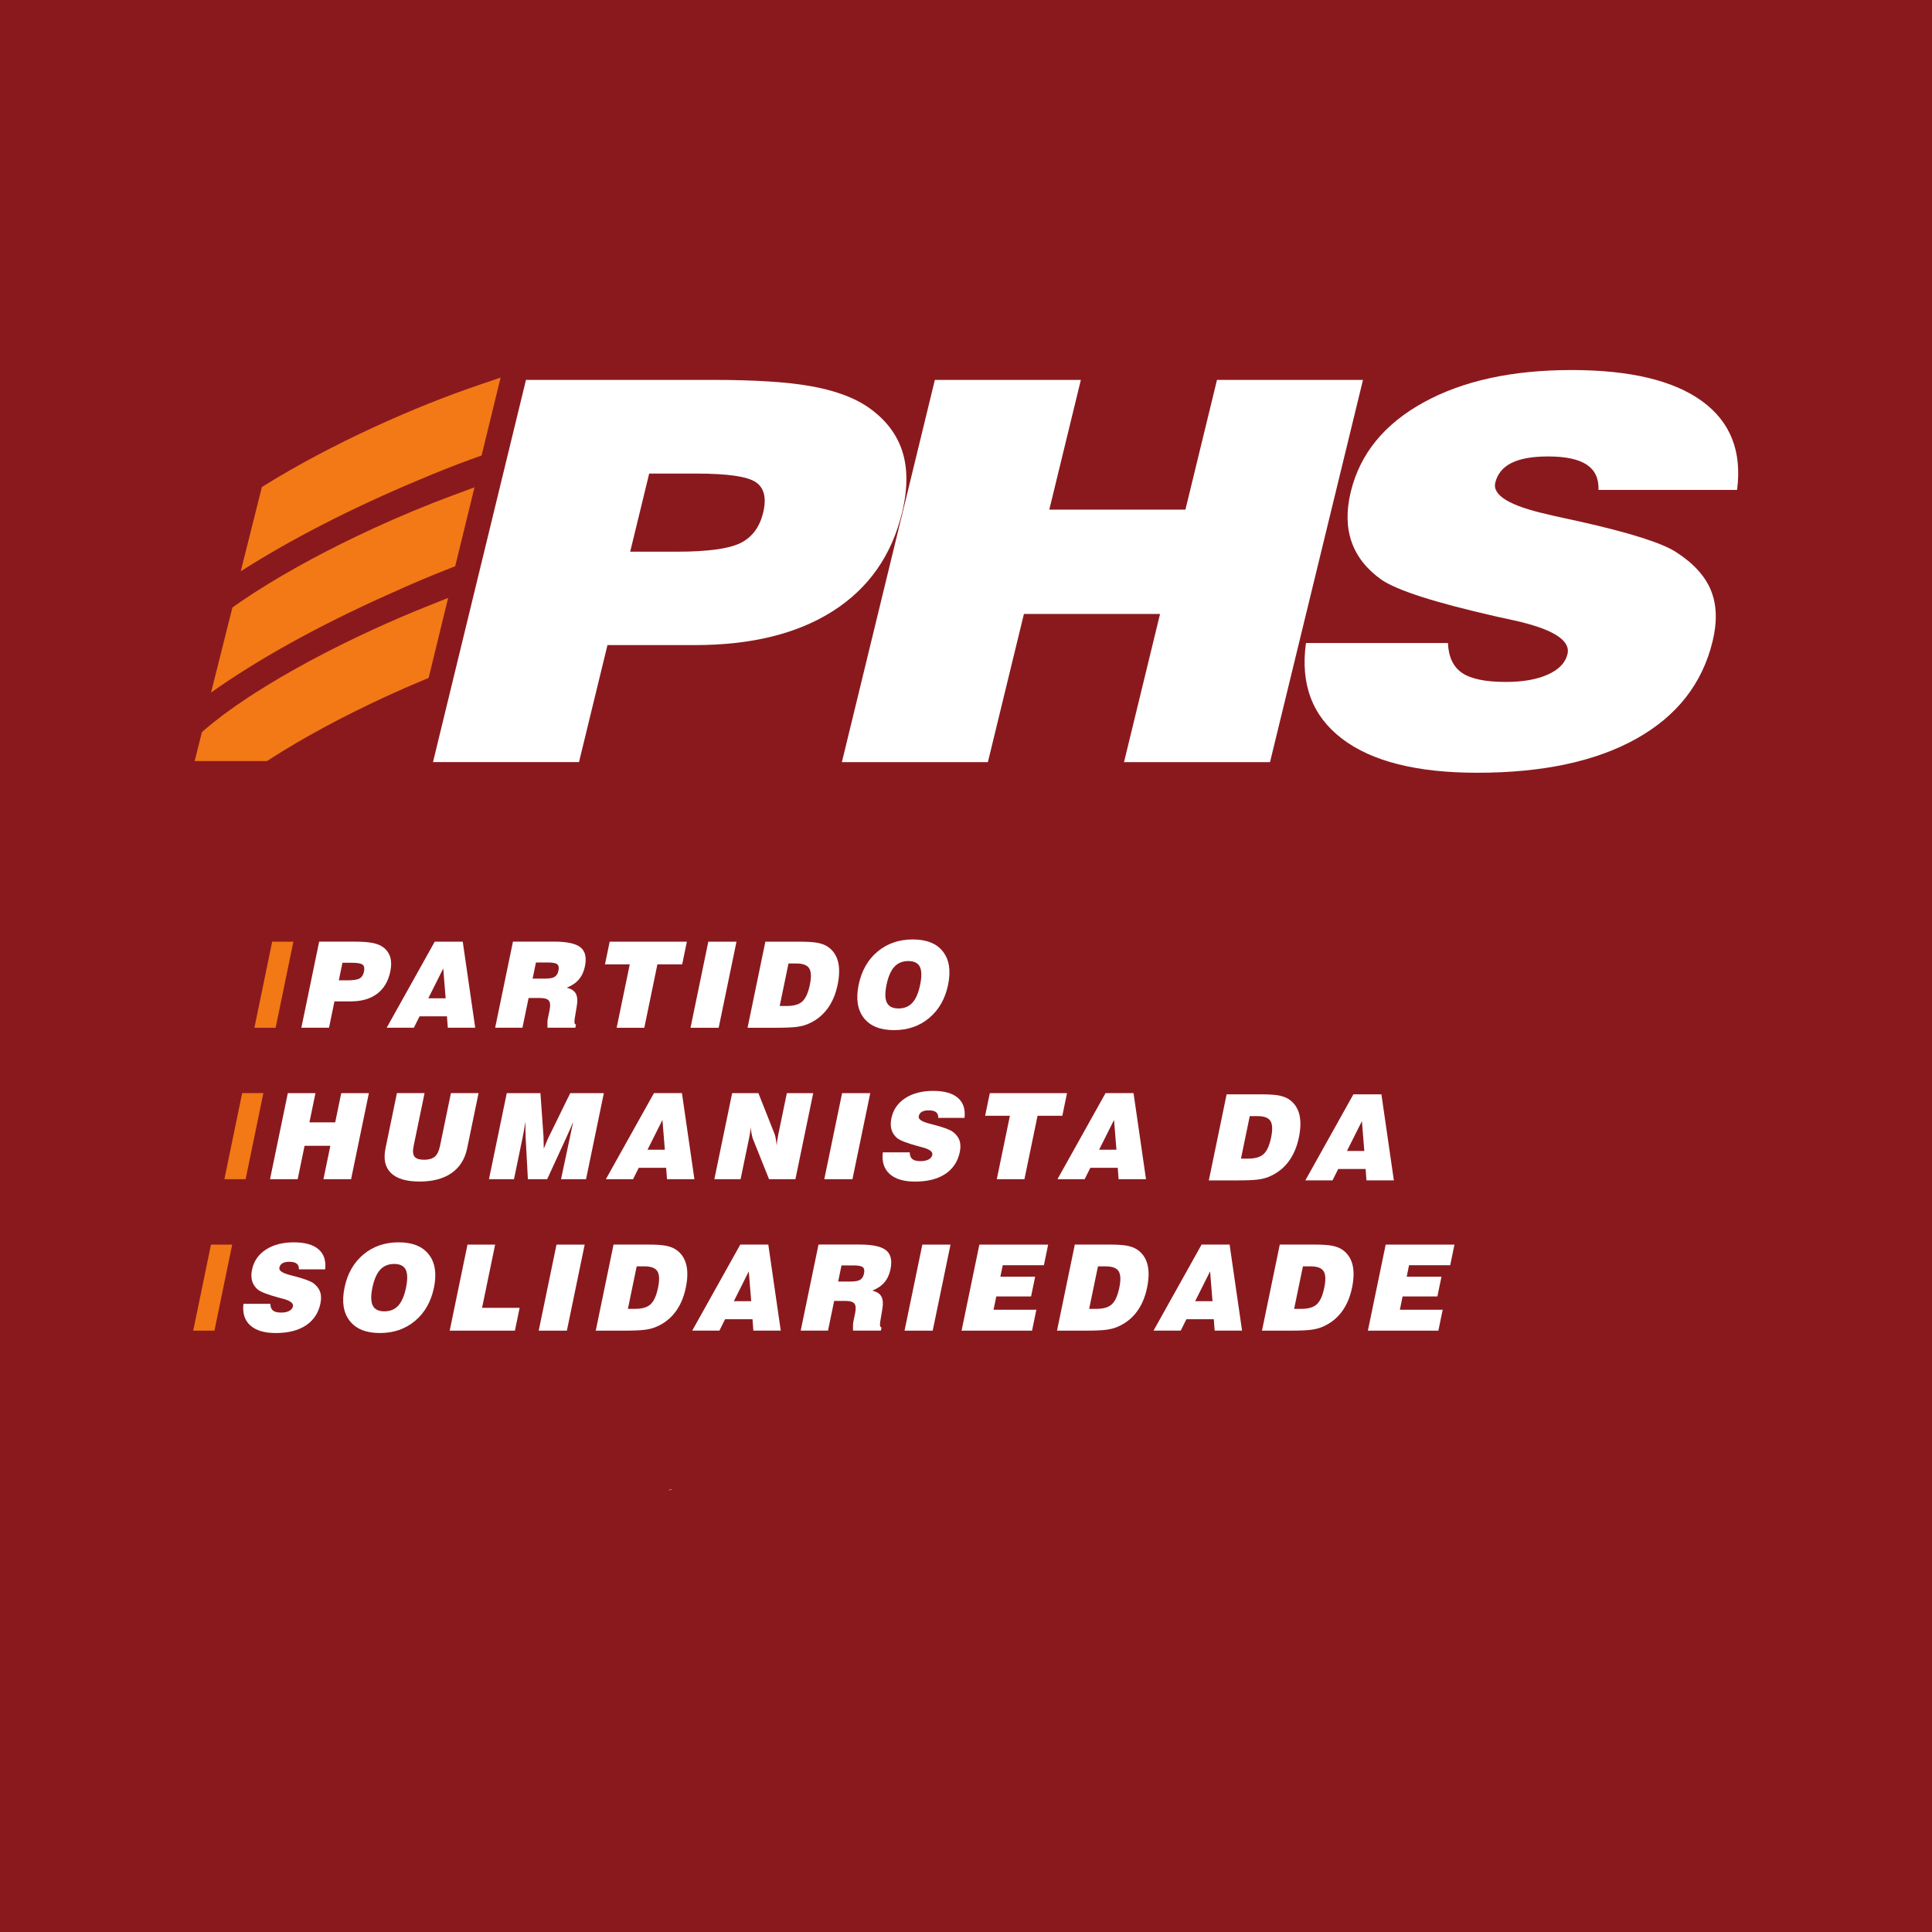 <?xml version="1.0" encoding="UTF-8" standalone="no"?>
<!-- Created with Inkscape (http://www.inkscape.org/) -->

<svg
   xmlns:dc="http://purl.org/dc/elements/1.1/"
   xmlns:cc="http://creativecommons.org/ns#"
   xmlns:rdf="http://www.w3.org/1999/02/22-rdf-syntax-ns#"
   xmlns:svg="http://www.w3.org/2000/svg"
   xmlns="http://www.w3.org/2000/svg"
   xmlns:sodipodi="http://sodipodi.sourceforge.net/DTD/sodipodi-0.dtd"
   xmlns:inkscape="http://www.inkscape.org/namespaces/inkscape"
   width="200"
   height="200"
   viewBox="0 0 52.917 52.917"
   version="1.1"
   id="svg593"
   inkscape:version="0.92.2pre0 (973e216, 2017-07-25)"
   sodipodi:docname="portrait.svg">
  <defs
     id="defs587" />
  <sodipodi:namedview
     id="base"
     pagecolor="#ffffff"
     bordercolor="#666666"
     borderopacity="1.0"
     inkscape:pageopacity="0.0"
     inkscape:pageshadow="2"
     inkscape:zoom="1.4"
     inkscape:cx="118.10032"
     inkscape:cy="68.154323"
     inkscape:document-units="mm"
     inkscape:current-layer="layer1"
     showgrid="false"
     units="px"
     inkscape:window-width="1366"
     inkscape:window-height="689"
     inkscape:window-x="0"
     inkscape:window-y="0"
     inkscape:window-maximized="1" />
  <g
     inkscape:label="Layer 1"
     inkscape:groupmode="layer"
     id="layer1"
     transform="translate(0,-244.083)"
     style="display:inline">
    <path
       inkscape:connector-curvature="0"
       id="bg"
       style="fill:#8a191e;fill-opacity:1;fill-rule:nonzero;stroke:none;stroke-width:0.245"
       d="M 52.917,297 H 0 v -52.917 h 52.917 z">
      <title
         id="title1612">Background</title>
    </path>
    <g
       transform="matrix(0.361,0,0,-0.345,18.42,284.877)"
       id="g208">
      <path
         inkscape:connector-curvature="0"
         id="path210"
         style="fill:#f27915;fill-opacity:1;fill-rule:nonzero;stroke:none"
         d="M 0,0 C -0.096,-0.027 -0.192,-0.051 -0.286,-0.076 -0.253,-0.049 -0.22,-0.025 -0.188,0 Z" />
    </g>
    <g
       transform="matrix(0.361,0,0,-0.345,18.42,284.877)"
       id="g212">
      <path
         inkscape:connector-curvature="0"
         id="path214"
         style="fill:#f27915;fill-opacity:1;fill-rule:nonzero;stroke:none"
         d="M 0,0 C -0.096,-0.027 -0.192,-0.051 -0.286,-0.076 -0.253,-0.049 -0.22,-0.025 -0.188,0 Z" />
    </g>
    <g
       transform="matrix(0.361,0,0,-0.345,18.42,284.877)"
       id="g216">
      <path
         inkscape:connector-curvature="0"
         id="path218"
         style="fill:#f27915;fill-opacity:1;fill-rule:nonzero;stroke:none"
         d="M 0,0 C -0.096,-0.027 -0.192,-0.051 -0.286,-0.076 -0.253,-0.049 -0.22,-0.025 -0.188,0 Z" />
    </g>
    <g
       transform="matrix(0.361,0,0,-0.345,18.42,284.877)"
       id="g220">
      <path
         inkscape:connector-curvature="0"
         id="path222"
         style="fill:#f27915;fill-opacity:1;fill-rule:nonzero;stroke:none"
         d="M 0,0 H -0.188" />
    </g>
    <g
       transform="matrix(0.361,0,0,-0.345,22.352,284.877)"
       id="g224">
      <path
         inkscape:connector-curvature="0"
         id="path226"
         style="fill:#f27915;fill-opacity:1;fill-rule:nonzero;stroke:none"
         d="m 0,0 h 11.491 8.605" />
    </g>
    <g
       transform="matrix(0.361,0,0,-0.345,15.202,284.888)"
       id="g228" />
    <g
       transform="matrix(0.361,0,0,-0.345,25.369,274.951)"
       id="g232" />
    <g
       transform="matrix(0.361,0,0,-0.345,26.317,270.967)"
       id="g236" />
    <g
       transform="matrix(0.361,0,0,-0.345,31.026,277.287)"
       id="g240" />
    <g
       transform="matrix(0.361,0,0,-0.345,38.717,284.926)"
       id="g244" />
    <g
       transform="matrix(0.272,0,0,-0.26,35.77,261.695)"
       id="g248">
      <g
         id="g694">
        <path
           d="m 0,0 0.731,3.047 0.225,0.205 c 1.179,1.076 2.655,2.226 4.391,3.423 v 0.003 l 0.776,0.524 c 3.334,2.231 7.403,4.52 11.794,6.633 1.825,0.877 3.637,1.692 5.388,2.425 l 2.22,0.928 -1.964,-8.427 -0.5,-0.218 C 21.797,7.991 20.537,7.413 19.316,6.825 14.942,4.721 10.89,2.435 7.597,0.213 L 7.281,0 Z"
           style="fill:#f27915;fill-opacity:1;fill-rule:nonzero;stroke:none"
           id="path230"
           inkscape:connector-curvature="0"
           transform="translate(-111.905,-12.436)" />
        <path
           d="m 0,0 -1.943,-8.315 -0.525,-0.214 c -1.972,-0.803 -4.003,-1.702 -6.04,-2.677 -0.037,-0.016 -0.072,-0.032 -0.108,-0.049 -0.045,-0.021 -0.09,-0.044 -0.135,-0.065 -7.061,-3.298 -13.182,-6.883 -17.777,-10.298 l 2.152,8.963 0.303,0.221 c 0.442,0.324 0.896,0.647 1.355,0.963 v 0.004 l 0.776,0.525 c 3.334,2.23 7.403,4.52 11.794,6.633 2.703,1.297 5.386,2.464 7.976,3.468 z"
           style="fill:#f27915;fill-opacity:1;fill-rule:nonzero;stroke:none"
           id="path234"
           inkscape:connector-curvature="0"
           transform="translate(-83.726,16.401)" />
        <path
           d="m 0,0 -1.909,-8.193 -0.003,-0.013 -0.554,-0.207 c -0.154,-0.058 -0.309,-0.118 -0.464,-0.175 -0.026,-0.01 -0.05,-0.02 -0.076,-0.029 -1.708,-0.654 -3.445,-1.375 -5.197,-2.155 -0.008,-0.003 -0.016,-0.007 -0.024,-0.01 -6.903,-3.018 -13.044,-6.353 -17.938,-9.621 l 2.127,8.871 0.349,0.227 c 3.188,2.073 7.002,4.192 11.027,6.127 3.59,1.726 7.137,3.214 10.541,4.425 z"
           style="fill:#f27915;fill-opacity:1;fill-rule:nonzero;stroke:none"
           id="path238"
           inkscape:connector-curvature="0"
           transform="translate(-81.099,27.961)" />
        <path
           d="m 0,0 h 4.725 c 3.066,0 5.187,0.301 6.364,0.902 1.175,0.601 1.942,1.667 2.297,3.198 0.361,1.549 0.113,2.624 -0.741,3.226 C 11.79,7.927 9.787,8.228 6.638,8.228 H 1.913 Z m -19.857,-22.168 9.363,40.264 H 8.342 c 4.165,0 7.414,-0.215 9.75,-0.643 2.335,-0.428 4.211,-1.116 5.628,-2.064 1.821,-1.257 3.033,-2.815 3.638,-4.674 C 27.961,8.856 27.967,6.651 27.374,4.1 26.327,-0.401 24.012,-3.85 20.43,-6.246 16.847,-8.642 12.207,-9.841 6.508,-9.841 h -8.796 l -2.867,-12.327 z"
           style="fill:#ffffff;fill-opacity:1;fill-rule:nonzero;stroke:none"
           id="path242"
           inkscape:connector-curvature="0"
           transform="translate(-68.049,9.622)" />
        <path
           d="M 0,0 9.362,40.264 H 24.064 L 20.886,26.597 h 13.708 l 3.178,13.667 H 52.474 L 43.112,0 H 28.41 l 3.629,15.608 H 18.331 L 14.702,0 Z"
           style="fill:#ffffff;fill-opacity:1;fill-rule:nonzero;stroke:none"
           id="path246"
           inkscape:connector-curvature="0"
           transform="translate(-46.732,-12.547)" />
        <path
           d="m 0,0 h 14.298 c 0.054,-1.458 0.526,-2.506 1.414,-3.144 0.887,-0.638 2.357,-0.956 4.409,-0.956 1.719,0 3.132,0.259 4.237,0.779 1.105,0.519 1.764,1.234 1.975,2.146 0.339,1.457 -1.447,2.642 -5.359,3.553 -0.786,0.182 -1.387,0.319 -1.8,0.41 -3.2,0.766 -5.727,1.463 -7.58,2.091 C 9.74,5.508 8.421,6.096 7.637,6.642 6.134,7.754 5.122,9.084 4.602,10.633 c -0.521,1.549 -0.55,3.317 -0.088,5.303 0.928,3.991 3.366,7.125 7.315,9.403 3.948,2.278 8.917,3.417 14.906,3.417 5.885,0 10.263,-1.089 13.134,-3.266 2.871,-2.178 4.052,-5.299 3.542,-9.362 H 29.455 c 0.047,1.184 -0.343,2.068 -1.17,2.651 -0.828,0.583 -2.134,0.875 -3.916,0.875 -1.574,0 -2.799,-0.228 -3.671,-0.684 -0.873,-0.455 -1.417,-1.148 -1.633,-2.077 -0.309,-1.331 1.442,-2.442 5.255,-3.335 0.331,-0.091 0.585,-0.155 0.763,-0.191 0.551,-0.128 1.387,-0.319 2.509,-0.574 5.05,-1.185 8.281,-2.26 9.694,-3.226 1.755,-1.185 2.923,-2.533 3.504,-4.045 0.581,-1.513 0.632,-3.299 0.153,-5.358 -1.034,-4.447 -3.595,-7.863 -7.683,-10.25 -4.089,-2.388 -9.427,-3.581 -16.017,-3.581 -6.071,0 -10.606,1.193 -13.605,3.581 C 0.639,-7.699 -0.573,-4.337 0,0"
           style="fill:#ffffff;fill-opacity:1;fill-rule:nonzero;stroke:none"
           id="path250"
           inkscape:connector-curvature="0" />
      </g>
    </g>
    <g
       id="g1822"
       transform="translate(-67.393,-3.842)">
      <g
         id="g58"
         transform="matrix(0.376,0,0,-0.376,76.673,274.776)">
        <path
           d="M 0,0 H 0.647 C 1.067,0 1.358,0.047 1.519,0.14 1.68,0.234 1.785,0.4 1.835,0.639 1.884,0.88 1.851,1.047 1.734,1.141 1.618,1.235 1.343,1.281 0.912,1.281 H 0.265 Z m -2.728,-3.452 1.297,6.27 h 2.58 c 0.57,0 1.015,-0.033 1.335,-0.1 C 2.804,2.652 3.06,2.544 3.254,2.397 3.503,2.201 3.669,1.958 3.751,1.669 3.833,1.379 3.833,1.036 3.75,0.639 3.605,-0.062 3.287,-0.6 2.796,-0.973 2.304,-1.346 1.668,-1.533 0.888,-1.533 h -1.205 l -0.397,-1.919 z"
           style="fill:#ffffff;fill-opacity:1;fill-rule:nonzero;stroke:none"
           id="path60"
           inkscape:connector-curvature="0" />
      </g>
      <g
         id="g62"
         transform="matrix(0.376,0,0,-0.376,79.124,275.268)">
        <path
           d="M 0,0 H 1.264 L 1.088,2.171 Z m -3.032,-2.145 3.502,6.27 h 2.039 l 0.909,-6.27 H 1.421 l -0.063,0.83 h -1.996 l -0.414,-0.83 z"
           style="fill:#ffffff;fill-opacity:1;fill-rule:nonzero;stroke:none"
           id="path64"
           inkscape:connector-curvature="0" />
      </g>
      <g
         id="g66"
         transform="matrix(0.376,0,0,-0.376,81.981,274.729)">
        <path
           d="M 0,0 H 0.915 C 1.236,0 1.466,0.043 1.606,0.13 1.746,0.216 1.838,0.368 1.883,0.583 1.929,0.805 1.9,0.958 1.795,1.045 1.691,1.132 1.462,1.175 1.107,1.175 H 0.243 Z m -2.728,-3.576 1.297,6.271 H 1.57 C 2.51,2.695 3.151,2.554 3.495,2.273 3.838,1.992 3.944,1.531 3.811,0.89 3.732,0.507 3.584,0.189 3.367,-0.064 3.15,-0.317 2.855,-0.517 2.481,-0.664 2.814,-0.738 3.038,-0.883 3.152,-1.1 3.266,-1.318 3.286,-1.636 3.21,-2.056 L 3.064,-2.929 C 3.063,-2.935 3.063,-2.942 3.064,-2.95 3.02,-3.2 3.053,-3.33 3.161,-3.342 L 3.113,-3.576 H 1.082 c -0.005,0.15 -0.006,0.282 -0.001,0.394 0.004,0.112 0.013,0.199 0.026,0.262 l 0.13,0.625 c 0.067,0.324 0.05,0.552 -0.05,0.684 -0.101,0.132 -0.309,0.198 -0.624,0.198 H -0.292 L -0.74,-3.576 Z"
           style="fill:#ffffff;fill-opacity:1;fill-rule:nonzero;stroke:none"
           id="path68"
           inkscape:connector-curvature="0" />
      </g>
      <g
         id="g70"
         transform="matrix(0.376,0,0,-0.376,84.283,276.075)">
        <path
           d="M 0,0 0.955,4.619 H -0.85 l 0.342,1.652 H 5.115 L 4.774,4.619 H 2.969 L 2.014,0 Z"
           style="fill:#ffffff;fill-opacity:1;fill-rule:nonzero;stroke:none"
           id="path72"
           inkscape:connector-curvature="0" />
      </g>
      <g
         id="g74"
         transform="matrix(0.376,0,0,-0.376,86.306,276.075)">
        <path
           d="M 0,0 1.297,6.271 H 3.349 L 2.052,0 Z"
           style="fill:#ffffff;fill-opacity:1;fill-rule:nonzero;stroke:none"
           id="path76"
           inkscape:connector-curvature="0" />
      </g>
      <g
         id="g78"
         transform="matrix(0.376,0,0,-0.376,88.749,275.478)">
        <path
           d="m 0,0 h 0.541 c 0.502,0 0.874,0.112 1.114,0.336 0.241,0.225 0.421,0.626 0.541,1.205 0.117,0.565 0.1,0.965 -0.05,1.201 -0.15,0.235 -0.463,0.353 -0.94,0.353 H 0.64 Z m -2.342,-1.588 1.297,6.271 H 1.39 C 2.008,4.683 2.463,4.655 2.754,4.6 3.045,4.544 3.289,4.453 3.487,4.325 3.868,4.07 4.121,3.711 4.243,3.248 4.366,2.785 4.358,2.216 4.218,1.541 4.072,0.832 3.812,0.235 3.441,-0.249 3.07,-0.733 2.596,-1.093 2.02,-1.328 1.796,-1.422 1.526,-1.489 1.21,-1.528 0.894,-1.568 0.397,-1.588 -0.282,-1.588 Z"
           style="fill:#ffffff;fill-opacity:1;fill-rule:nonzero;stroke:none"
           id="path80"
           inkscape:connector-curvature="0" />
      </g>
      <g
         id="g82"
         transform="matrix(0.376,0,0,-0.376,91.675,274.898)">
        <path
           d="m 0,0 c -0.123,-0.593 -0.113,-1.029 0.028,-1.307 0.141,-0.278 0.423,-0.417 0.846,-0.417 0.42,0 0.756,0.138 1.009,0.415 C 2.136,-1.032 2.325,-0.596 2.448,0 2.572,0.599 2.564,1.037 2.426,1.313 2.287,1.59 2.008,1.728 1.588,1.728 1.165,1.728 0.825,1.589 0.569,1.311 0.313,1.033 0.123,0.596 0,0 m -2.031,0 c 0.212,1.022 0.67,1.828 1.375,2.418 0.706,0.59 1.562,0.885 2.57,0.885 C 2.918,3.303 3.65,3.008 4.11,2.418 4.57,1.828 4.694,1.022 4.483,0 4.272,-1.019 3.815,-1.824 3.11,-2.416 2.406,-3.008 1.552,-3.303 0.547,-3.303 c -1.007,0 -1.741,0.295 -2.202,0.887 -0.461,0.592 -0.586,1.397 -0.376,2.416"
           style="fill:#ffffff;fill-opacity:1;fill-rule:nonzero;stroke:none"
           id="path84"
           inkscape:connector-curvature="0" />
      </g>
      <g
         id="g86"
         transform="matrix(0.376,0,0,-0.376,74.789,280.223)">
        <path
           d="M 0,0 1.297,6.27 H 3.31 L 2.87,4.142 H 4.748 L 5.188,6.27 H 7.201 L 5.904,0 H 3.891 L 4.394,2.431 H 2.516 L 2.014,0 Z"
           style="fill:#ffffff;fill-opacity:1;fill-rule:nonzero;stroke:none"
           id="path88"
           inkscape:connector-curvature="0" />
      </g>
      <g
         id="g90"
         transform="matrix(0.376,0,0,-0.376,78.265,277.864)">
        <path
           d="M 0,0 H 2.013 L 1.214,-3.865 C 1.14,-4.223 1.162,-4.478 1.28,-4.629 c 0.117,-0.152 0.351,-0.228 0.7,-0.228 0.34,0 0.599,0.074 0.776,0.223 0.177,0.149 0.303,0.405 0.378,0.769 L 3.934,0 H 5.947 L 5.115,-4.023 C 4.952,-4.809 4.575,-5.409 3.983,-5.824 3.391,-6.238 2.613,-6.445 1.651,-6.445 c -0.968,0 -1.664,0.208 -2.089,0.624 -0.425,0.415 -0.556,1.015 -0.394,1.798 z"
           style="fill:#ffffff;fill-opacity:1;fill-rule:nonzero;stroke:none"
           id="path92"
           inkscape:connector-curvature="0" />
      </g>
      <g
         id="g94"
         transform="matrix(0.376,0,0,-0.376,81.471,280.223)">
        <path
           d="m 0,0 h -1.822 l 1.297,6.27 H 1.927 L 2.148,3.142 C 2.151,3.099 2.153,3.002 2.156,2.85 2.159,2.698 2.164,2.489 2.171,2.222 2.254,2.432 2.329,2.616 2.396,2.773 2.462,2.931 2.517,3.049 2.559,3.129 L 4.098,6.27 H 6.546 L 5.249,0 H 3.427 L 4.082,3.086 C 4.121,3.274 4.159,3.456 4.197,3.633 4.236,3.811 4.276,3.995 4.318,4.185 4.183,3.861 4.027,3.508 3.852,3.125 L 3.828,3.069 2.418,0 H 1.013 L 0.851,3.001 C 0.842,3.137 0.837,3.293 0.837,3.469 0.836,3.646 0.837,3.884 0.84,4.185 0.793,3.915 0.751,3.684 0.716,3.491 0.68,3.298 0.65,3.143 0.626,3.027 Z"
           style="fill:#ffffff;fill-opacity:1;fill-rule:nonzero;stroke:none"
           id="path96"
           inkscape:connector-curvature="0" />
      </g>
      <g
         id="g98"
         transform="matrix(0.376,0,0,-0.376,85.128,279.416)">
        <path
           d="M 0,0 H 1.264 L 1.088,2.171 Z m -3.032,-2.145 3.502,6.27 h 2.039 l 0.908,-6.27 H 1.421 l -0.063,0.83 h -1.996 l -0.414,-0.83 z"
           style="fill:#ffffff;fill-opacity:1;fill-rule:nonzero;stroke:none"
           id="path100"
           inkscape:connector-curvature="0" />
      </g>
      <g
         id="g102"
         transform="matrix(0.376,0,0,-0.376,86.959,280.223)">
        <path
           d="M 0,0 1.297,6.27 H 3.208 L 4.363,3.354 C 4.4,3.272 4.433,3.156 4.464,3.005 4.493,2.855 4.521,2.673 4.545,2.46 4.551,2.571 4.563,2.693 4.582,2.827 4.601,2.96 4.63,3.122 4.669,3.312 L 5.281,6.27 h 1.92 L 5.904,0 H 3.985 L 2.825,2.895 C 2.789,2.98 2.755,3.1 2.723,3.257 2.692,3.413 2.664,3.591 2.64,3.793 2.637,3.682 2.628,3.567 2.611,3.446 2.595,3.325 2.564,3.156 2.519,2.937 L 1.911,0 Z"
           style="fill:#ffffff;fill-opacity:1;fill-rule:nonzero;stroke:none"
           id="path104"
           inkscape:connector-curvature="0" />
      </g>
      <g
         id="g106"
         transform="matrix(0.376,0,0,-0.376,89.97,280.223)">
        <path
           d="M 0,0 1.297,6.27 H 3.349 L 2.052,0 Z"
           style="fill:#ffffff;fill-opacity:1;fill-rule:nonzero;stroke:none"
           id="path108"
           inkscape:connector-curvature="0" />
      </g>
      <g
         id="g110"
         transform="matrix(0.376,0,0,-0.376,91.573,279.488)">
        <path
           d="m 0,0 h 1.958 c 0.007,-0.227 0.071,-0.39 0.193,-0.49 0.121,-0.099 0.322,-0.149 0.603,-0.149 0.236,0 0.429,0.041 0.581,0.122 0.151,0.081 0.242,0.192 0.271,0.334 C 3.653,0.044 3.409,0.228 2.874,0.37 2.766,0.399 2.684,0.42 2.627,0.434 2.189,0.553 1.843,0.662 1.59,0.76 1.336,0.858 1.156,0.949 1.048,1.035 0.843,1.207 0.705,1.415 0.634,1.656 0.563,1.897 0.56,2.173 0.624,2.482 0.752,3.103 1.088,3.591 1.629,3.946 2.171,4.301 2.852,4.478 3.672,4.478 4.478,4.478 5.077,4.309 5.47,3.97 5.862,3.631 6.023,3.145 5.952,2.512 H 4.04 C 4.047,2.696 3.994,2.834 3.881,2.925 3.768,3.015 3.589,3.061 3.345,3.061 3.129,3.061 2.961,3.025 2.842,2.954 2.722,2.883 2.647,2.776 2.617,2.631 2.574,2.424 2.814,2.25 3.336,2.112 3.381,2.097 3.416,2.087 3.44,2.082 3.516,2.062 3.63,2.032 3.784,1.992 4.475,1.808 4.917,1.64 5.11,1.49 5.35,1.305 5.51,1.095 5.589,0.86 5.668,0.624 5.674,0.346 5.608,0.025 5.464,-0.667 5.112,-1.199 4.552,-1.571 3.991,-1.943 3.259,-2.129 2.357,-2.129 1.525,-2.129 0.905,-1.943 0.495,-1.571 0.085,-1.199 -0.08,-0.676 0,0"
           style="fill:#ffffff;fill-opacity:1;fill-rule:nonzero;stroke:none"
           id="path112"
           inkscape:connector-curvature="0" />
      </g>
      <g
         id="g114"
         transform="matrix(0.376,0,0,-0.376,94.695,280.223)">
        <path
           d="M 0,0 0.955,4.619 H -0.85 L -0.508,6.27 H 5.115 L 4.774,4.619 H 2.969 L 2.013,0 Z"
           style="fill:#ffffff;fill-opacity:1;fill-rule:nonzero;stroke:none"
           id="path116"
           inkscape:connector-curvature="0" />
      </g>
      <g
         id="g118"
         transform="matrix(0.376,0,0,-0.376,97.497,279.416)">
        <path
           d="M 0,0 H 1.264 L 1.088,2.171 Z m -3.032,-2.145 3.502,6.27 h 2.039 l 0.908,-6.27 H 1.421 l -0.063,0.83 h -1.996 l -0.414,-0.83 z"
           style="fill:#ffffff;fill-opacity:1;fill-rule:nonzero;stroke:none"
           id="path120"
           inkscape:connector-curvature="0" />
      </g>
      <g
         id="g122"
         transform="matrix(0.376,0,0,-0.376,101.383,279.659)">
        <path
           d="M 0,0 H 0.541 C 1.043,0 1.415,0.112 1.655,0.336 1.896,0.56 2.076,0.962 2.196,1.541 2.313,2.106 2.296,2.506 2.146,2.742 1.996,2.977 1.683,3.095 1.206,3.095 H 0.64 Z m -2.342,-1.588 1.297,6.271 H 1.39 C 2.008,4.683 2.463,4.655 2.754,4.6 3.045,4.544 3.289,4.453 3.487,4.325 3.868,4.07 4.121,3.711 4.243,3.248 4.366,2.785 4.358,2.216 4.218,1.541 4.072,0.832 3.812,0.235 3.441,-0.249 3.07,-0.733 2.596,-1.093 2.02,-1.328 1.796,-1.422 1.526,-1.489 1.21,-1.528 0.894,-1.568 0.397,-1.588 -0.282,-1.588 Z"
           style="fill:#ffffff;fill-opacity:1;fill-rule:nonzero;stroke:none"
           id="path124"
           inkscape:connector-curvature="0" />
      </g>
      <g
         id="g126"
         transform="matrix(0.376,0,0,-0.376,104.286,279.449)">
        <path
           d="M 0,0 H 1.264 L 1.088,2.171 Z m -3.032,-2.145 3.502,6.27 h 2.039 l 0.908,-6.27 H 1.421 l -0.063,0.83 h -1.996 l -0.415,-0.83 z"
           style="fill:#ffffff;fill-opacity:1;fill-rule:nonzero;stroke:none"
           id="path128"
           inkscape:connector-curvature="0" />
      </g>
      <g
         id="g130"
         transform="matrix(0.376,0,0,-0.376,74.061,283.636)">
        <path
           d="m 0,0 h 1.958 c 0.007,-0.227 0.071,-0.39 0.193,-0.49 0.121,-0.099 0.322,-0.149 0.603,-0.149 0.236,0 0.429,0.041 0.581,0.122 0.151,0.081 0.242,0.192 0.271,0.334 C 3.653,0.044 3.409,0.228 2.874,0.37 2.766,0.399 2.684,0.42 2.627,0.434 2.189,0.553 1.843,0.662 1.59,0.76 1.336,0.858 1.155,0.949 1.048,1.035 0.843,1.207 0.705,1.415 0.634,1.656 0.563,1.897 0.56,2.173 0.624,2.482 0.752,3.103 1.088,3.591 1.629,3.946 2.171,4.301 2.852,4.478 3.672,4.478 4.478,4.478 5.077,4.309 5.47,3.97 5.862,3.631 6.023,3.145 5.951,2.512 H 4.04 C 4.047,2.696 3.994,2.834 3.881,2.925 3.767,3.015 3.589,3.061 3.345,3.061 3.129,3.061 2.961,3.025 2.842,2.954 2.722,2.883 2.647,2.776 2.617,2.631 2.574,2.424 2.814,2.25 3.336,2.111 3.381,2.097 3.416,2.087 3.44,2.082 3.516,2.062 3.63,2.032 3.784,1.992 4.475,1.808 4.917,1.64 5.11,1.49 5.35,1.305 5.509,1.095 5.589,0.86 5.668,0.624 5.674,0.346 5.608,0.025 5.464,-0.667 5.112,-1.199 4.552,-1.571 3.991,-1.943 3.259,-2.129 2.357,-2.129 1.525,-2.129 0.904,-1.943 0.495,-1.571 0.085,-1.199 -0.08,-0.676 0,0"
           style="fill:#ffffff;fill-opacity:1;fill-rule:nonzero;stroke:none"
           id="path132"
           inkscape:connector-curvature="0" />
      </g>
      <g
         id="g134"
         transform="matrix(0.376,0,0,-0.376,77.593,283.194)">
        <path
           d="m 0,0 c -0.123,-0.593 -0.113,-1.029 0.028,-1.307 0.141,-0.278 0.423,-0.417 0.846,-0.417 0.42,0 0.756,0.138 1.009,0.415 C 2.136,-1.032 2.325,-0.596 2.448,0 2.572,0.599 2.564,1.036 2.426,1.313 2.287,1.59 2.008,1.728 1.588,1.728 1.165,1.728 0.825,1.589 0.569,1.311 0.313,1.033 0.123,0.596 0,0 m -2.031,0 c 0.212,1.022 0.67,1.828 1.375,2.418 0.706,0.59 1.562,0.885 2.57,0.885 C 2.918,3.303 3.65,3.008 4.11,2.418 4.57,1.828 4.694,1.022 4.483,0 4.272,-1.019 3.814,-1.824 3.11,-2.416 2.406,-3.008 1.552,-3.304 0.547,-3.304 c -1.007,0 -1.741,0.296 -2.202,0.888 -0.461,0.592 -0.586,1.397 -0.376,2.416"
           style="fill:#ffffff;fill-opacity:1;fill-rule:nonzero;stroke:none"
           id="path136"
           inkscape:connector-curvature="0" />
      </g>
      <g
         id="g138"
         transform="matrix(0.376,0,0,-0.376,79.71,284.372)">
        <path
           d="M 0,0 1.297,6.27 H 3.31 L 2.358,1.664 H 5.095 L 4.751,0 Z"
           style="fill:#ffffff;fill-opacity:1;fill-rule:nonzero;stroke:none"
           id="path140"
           inkscape:connector-curvature="0" />
      </g>
      <g
         id="g142"
         transform="matrix(0.376,0,0,-0.376,82.148,284.372)">
        <path
           d="M 0,0 1.297,6.27 H 3.349 L 2.052,0 Z"
           style="fill:#ffffff;fill-opacity:1;fill-rule:nonzero;stroke:none"
           id="path144"
           inkscape:connector-curvature="0" />
      </g>
      <g
         id="g146"
         transform="matrix(0.376,0,0,-0.376,84.591,283.774)">
        <path
           d="M 0,0 H 0.541 C 1.043,0 1.415,0.112 1.655,0.336 1.896,0.56 2.076,0.962 2.196,1.541 2.313,2.106 2.296,2.506 2.146,2.742 1.996,2.977 1.683,3.095 1.206,3.095 H 0.64 Z m -2.342,-1.588 1.297,6.271 H 1.39 C 2.008,4.683 2.463,4.655 2.754,4.6 3.045,4.544 3.289,4.453 3.487,4.325 3.868,4.07 4.121,3.711 4.243,3.248 4.366,2.785 4.358,2.216 4.218,1.541 4.072,0.832 3.812,0.235 3.441,-0.249 3.07,-0.733 2.596,-1.093 2.02,-1.328 1.796,-1.422 1.526,-1.489 1.21,-1.528 0.894,-1.568 0.397,-1.588 -0.282,-1.588 Z"
           style="fill:#ffffff;fill-opacity:1;fill-rule:nonzero;stroke:none"
           id="path148"
           inkscape:connector-curvature="0" />
      </g>
      <g
         id="g150"
         transform="matrix(0.376,0,0,-0.376,87.493,283.564)">
        <path
           d="M 0,0 H 1.264 L 1.088,2.171 Z m -3.032,-2.145 3.502,6.27 h 2.039 l 0.908,-6.27 H 1.421 l -0.063,0.83 h -1.996 l -0.414,-0.83 z"
           style="fill:#ffffff;fill-opacity:1;fill-rule:nonzero;stroke:none"
           id="path152"
           inkscape:connector-curvature="0" />
      </g>
      <g
         id="g154"
         transform="matrix(0.376,0,0,-0.376,90.35,283.026)">
        <path
           d="M 0,0 H 0.915 C 1.236,0 1.466,0.043 1.606,0.13 1.746,0.216 1.838,0.368 1.883,0.583 1.929,0.805 1.9,0.958 1.795,1.045 1.691,1.132 1.462,1.175 1.107,1.175 H 0.243 Z m -2.728,-3.576 1.297,6.271 H 1.57 C 2.51,2.695 3.151,2.554 3.495,2.273 3.838,1.992 3.944,1.531 3.811,0.89 3.732,0.507 3.583,0.189 3.367,-0.064 3.15,-0.316 2.855,-0.516 2.481,-0.664 2.814,-0.738 3.038,-0.883 3.152,-1.1 3.267,-1.317 3.286,-1.636 3.21,-2.056 L 3.064,-2.929 C 3.063,-2.934 3.063,-2.942 3.064,-2.95 3.02,-3.2 3.053,-3.33 3.161,-3.342 L 3.113,-3.576 H 1.082 c -0.005,0.151 -0.006,0.282 -0.001,0.394 0.004,0.112 0.013,0.199 0.026,0.262 l 0.13,0.626 c 0.067,0.323 0.05,0.551 -0.051,0.683 -0.1,0.132 -0.308,0.198 -0.623,0.198 H -0.292 L -0.74,-3.576 Z"
           style="fill:#ffffff;fill-opacity:1;fill-rule:nonzero;stroke:none"
           id="path156"
           inkscape:connector-curvature="0" />
      </g>
      <g
         id="g158"
         transform="matrix(0.376,0,0,-0.376,92.168,284.372)">
        <path
           d="M 0,0 1.297,6.27 H 3.349 L 2.052,0 Z"
           style="fill:#ffffff;fill-opacity:1;fill-rule:nonzero;stroke:none"
           id="path160"
           inkscape:connector-curvature="0" />
      </g>
      <g
         id="g162"
         transform="matrix(0.376,0,0,-0.376,93.73,284.372)">
        <path
           d="m 0,0 1.297,6.27 h 5.01 L 5.997,4.768 H 3 L 2.827,3.933 H 5.361 L 5.063,2.494 H 2.53 L 2.329,1.524 h 3.12 L 5.134,0 Z"
           style="fill:#ffffff;fill-opacity:1;fill-rule:nonzero;stroke:none"
           id="path164"
           inkscape:connector-curvature="0" />
      </g>
      <g
         id="g166"
         transform="matrix(0.376,0,0,-0.376,97.225,283.774)">
        <path
           d="M 0,0 H 0.541 C 1.043,0 1.415,0.112 1.655,0.336 1.896,0.56 2.076,0.962 2.196,1.541 2.313,2.106 2.296,2.506 2.146,2.742 1.996,2.977 1.683,3.095 1.206,3.095 H 0.64 Z m -2.342,-1.588 1.297,6.271 H 1.39 C 2.008,4.683 2.463,4.655 2.754,4.6 3.045,4.544 3.289,4.453 3.487,4.325 3.868,4.07 4.121,3.711 4.243,3.248 4.366,2.785 4.358,2.216 4.218,1.541 4.072,0.832 3.812,0.235 3.441,-0.249 3.07,-0.733 2.596,-1.093 2.02,-1.328 1.796,-1.422 1.526,-1.489 1.21,-1.528 0.894,-1.568 0.397,-1.588 -0.282,-1.588 Z"
           style="fill:#ffffff;fill-opacity:1;fill-rule:nonzero;stroke:none"
           id="path168"
           inkscape:connector-curvature="0" />
      </g>
      <g
         id="g170"
         transform="matrix(0.376,0,0,-0.376,100.128,283.564)">
        <path
           d="M 0,0 H 1.264 L 1.088,2.171 Z m -3.032,-2.145 3.502,6.27 h 2.039 l 0.908,-6.27 H 1.421 l -0.063,0.83 h -1.996 l -0.414,-0.83 z"
           style="fill:#ffffff;fill-opacity:1;fill-rule:nonzero;stroke:none"
           id="path172"
           inkscape:connector-curvature="0" />
      </g>
      <g
         id="g174"
         transform="matrix(0.376,0,0,-0.376,102.839,283.774)">
        <path
           d="M 0,0 H 0.541 C 1.043,0 1.415,0.112 1.655,0.336 1.896,0.56 2.076,0.962 2.196,1.541 2.313,2.106 2.296,2.506 2.146,2.742 1.996,2.977 1.683,3.095 1.206,3.095 H 0.64 Z m -2.342,-1.588 1.297,6.271 H 1.39 C 2.008,4.683 2.463,4.655 2.754,4.6 3.045,4.544 3.289,4.453 3.487,4.325 3.868,4.07 4.121,3.711 4.244,3.248 4.366,2.785 4.358,2.216 4.218,1.541 4.072,0.832 3.813,0.235 3.442,-0.249 3.07,-0.733 2.596,-1.093 2.02,-1.328 1.796,-1.422 1.526,-1.489 1.21,-1.528 0.894,-1.568 0.397,-1.588 -0.282,-1.588 Z"
           style="fill:#ffffff;fill-opacity:1;fill-rule:nonzero;stroke:none"
           id="path176"
           inkscape:connector-curvature="0" />
      </g>
      <g
         id="g178"
         transform="matrix(0.376,0,0,-0.376,104.859,284.372)">
        <path
           d="m 0,0 1.297,6.27 h 5.01 L 5.997,4.768 H 3 L 2.827,3.933 H 5.361 L 5.063,2.494 H 2.529 l -0.2,-0.97 h 3.12 L 5.134,0 Z"
           style="fill:#ffffff;fill-opacity:1;fill-rule:nonzero;stroke:none"
           id="path180"
           inkscape:connector-curvature="0" />
      </g>
      <g
         id="g182"
         transform="matrix(0.376,0,0,-0.376,74.361,276.075)">
        <path
           d="M 0,0 H 1.546 L 2.84,6.271 H 1.295 Z"
           style="fill:#f27915;fill-opacity:1;fill-rule:nonzero;stroke:none"
           id="path184"
           inkscape:connector-curvature="0" />
      </g>
      <g
         id="g186"
         transform="matrix(0.376,0,0,-0.376,73.539,280.223)">
        <path
           d="M 0,0 H 1.546 L 2.84,6.271 H 1.295 Z"
           style="fill:#f27915;fill-opacity:1;fill-rule:nonzero;stroke:none"
           id="path188"
           inkscape:connector-curvature="0" />
      </g>
      <g
         id="g190"
         transform="matrix(0.376,0,0,-0.376,72.685,284.372)">
        <path
           d="M 0,0 H 1.546 L 2.84,6.271 H 1.295 Z"
           style="fill:#f27915;fill-opacity:1;fill-rule:nonzero;stroke:none"
           id="path192"
           inkscape:connector-curvature="0" />
      </g>
    </g>
  </g>
</svg>

